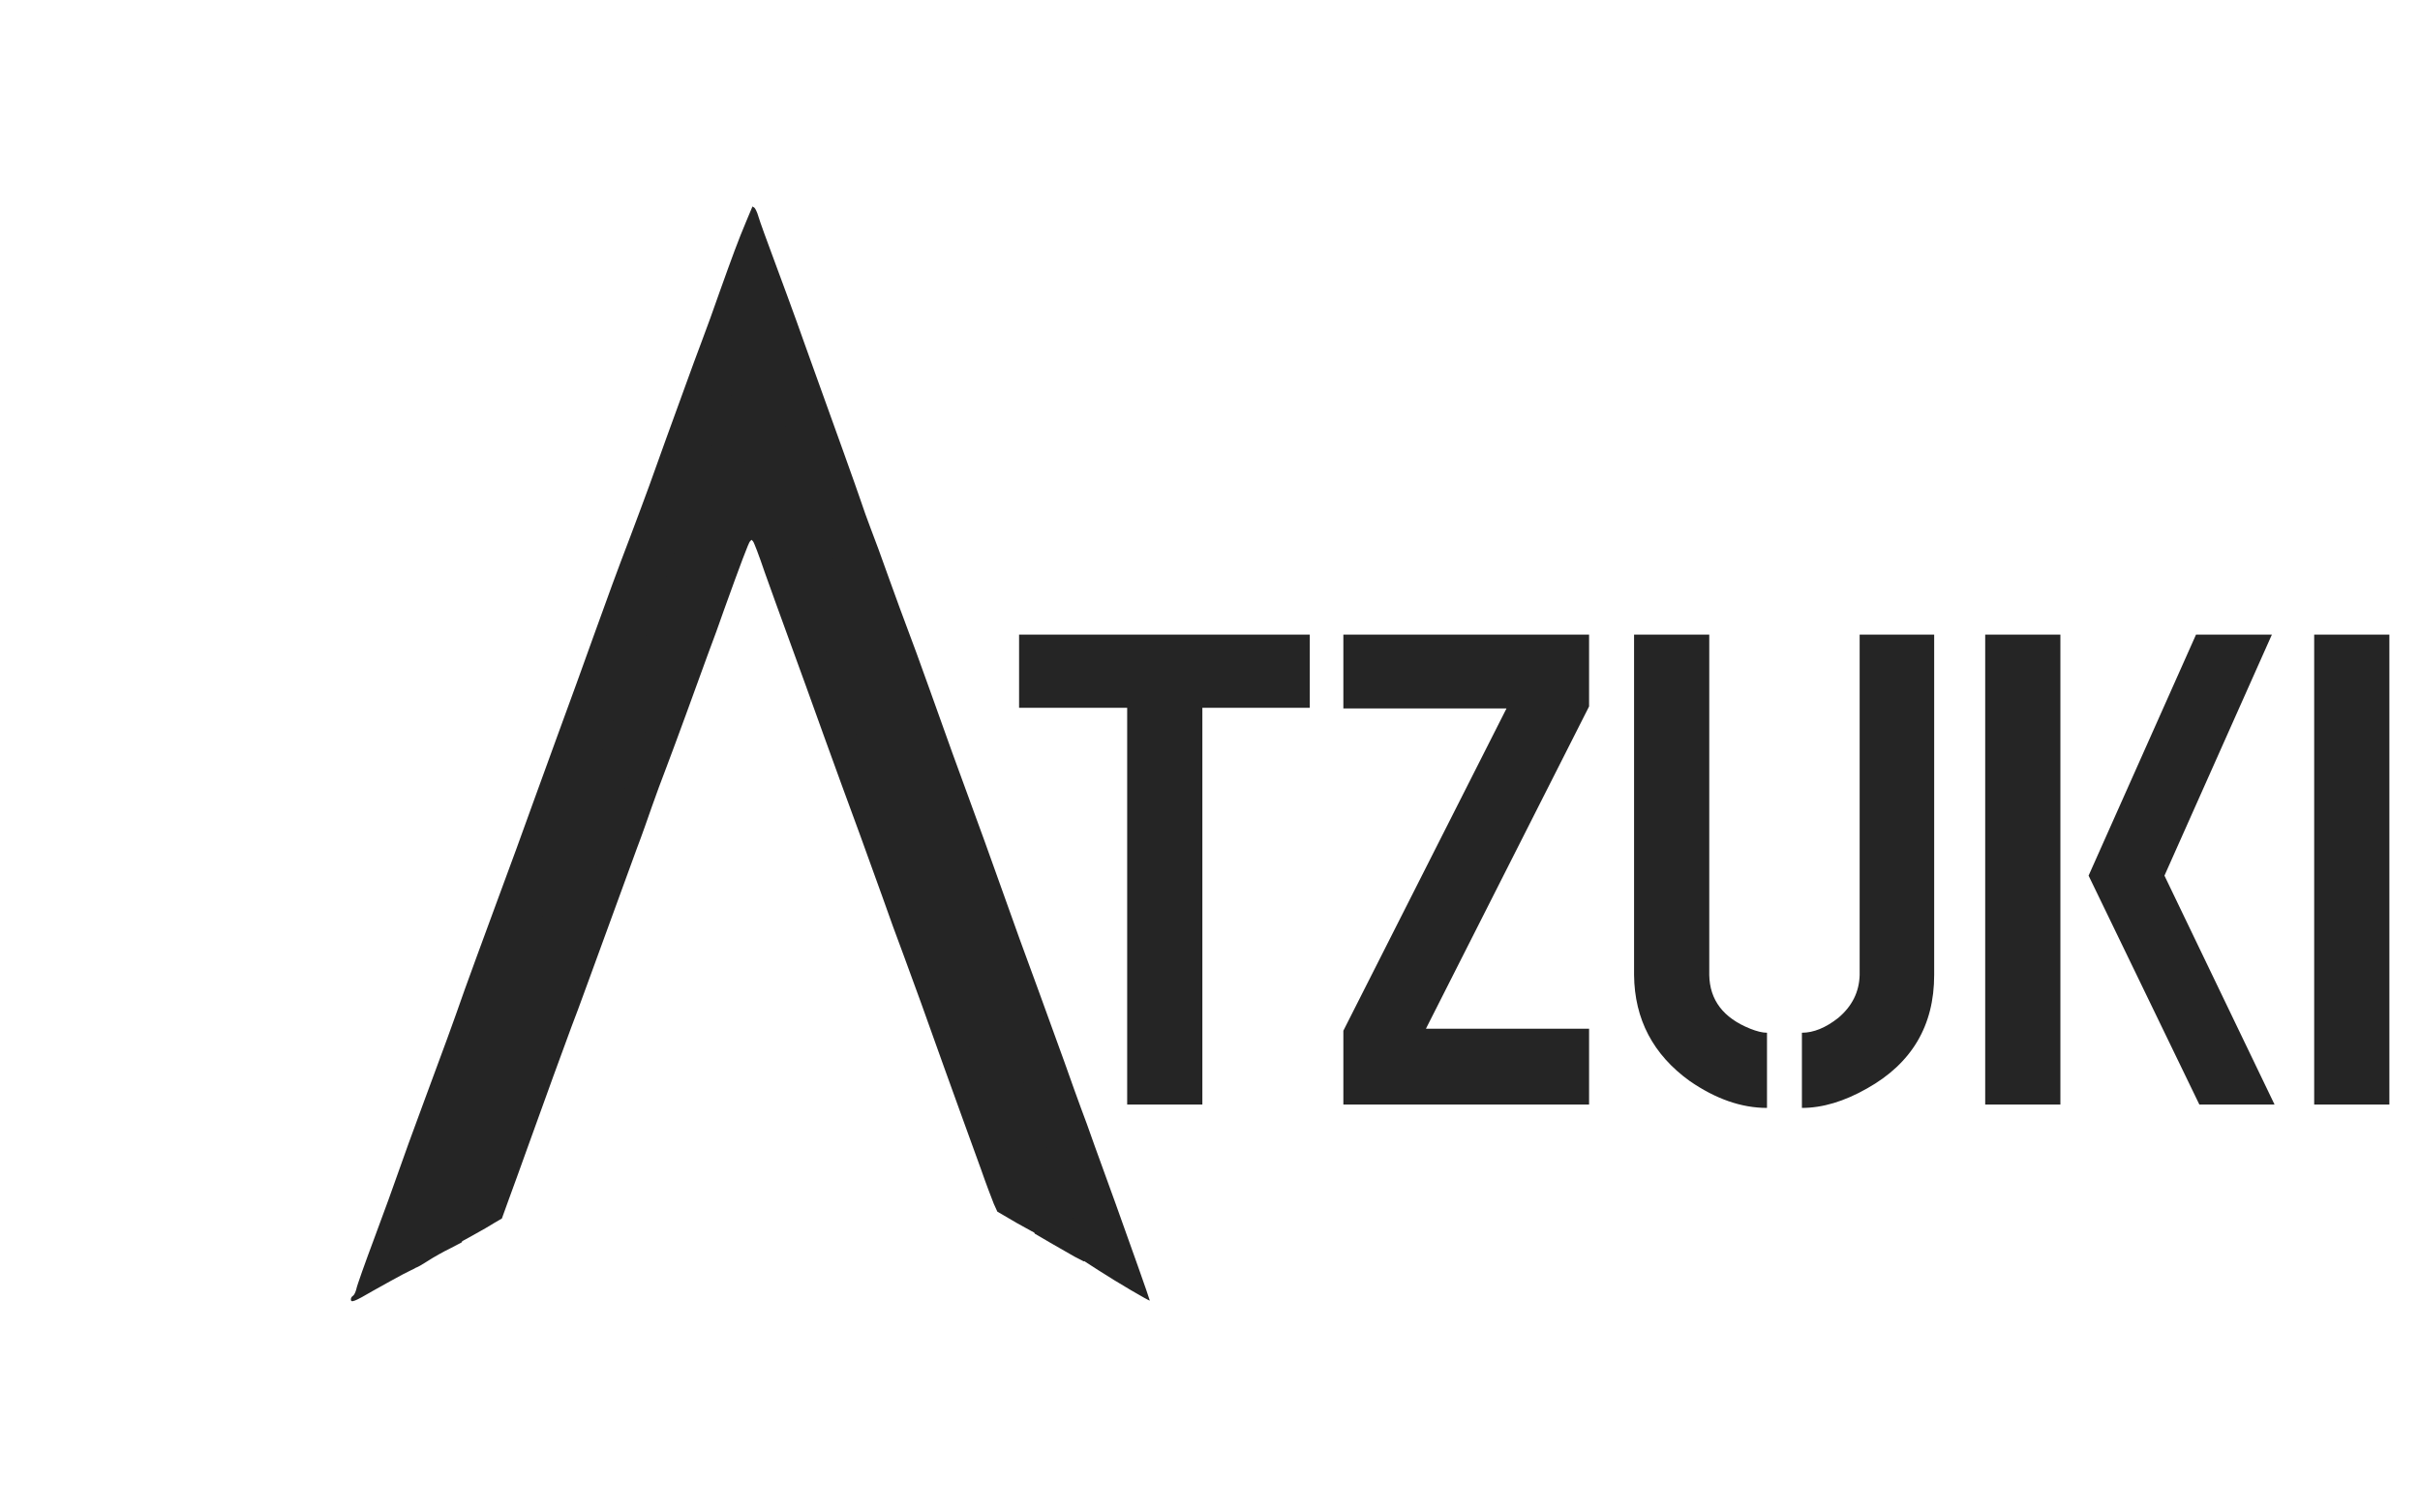 <svg width="528" height="330" viewBox="0 0 528 330" fill="none" xmlns="http://www.w3.org/2000/svg">
<path d="M76.552 283.5C76.552 283.19 76.759 282.879 77.017 282.724C77.276 282.569 77.586 281.897 77.741 281.276C77.845 280.603 79.655 275.535 81.724 270C83.793 264.466 86.121 258.052 86.897 255.776C87.672 253.5 90.207 246.517 92.534 240.259C96.776 228.828 98.69 223.655 101.379 215.948C102.207 213.672 105.207 205.397 108.103 197.586C111 189.776 114.724 179.638 116.328 175.086C117.983 170.534 120.31 164.121 121.5 160.862C124.448 152.845 127.448 144.569 129.569 138.621C132.517 130.397 134.793 124.19 137.586 116.897C139.034 113.069 140.897 108.052 141.724 105.776C142.552 103.5 144.155 98.948 145.345 95.69C146.534 92.431 148.397 87.31 149.483 84.31C150.569 81.31 152.172 76.914 153.103 74.483C154.034 72.052 155.793 67.19 157.034 63.621C159.776 55.965 161.017 52.552 162.828 48.259L164.172 45.052L164.586 45.31C164.793 45.465 165.207 46.293 165.466 47.224C165.724 48.155 167.379 52.707 169.138 57.414C170.897 62.121 172.966 67.81 173.793 70.086C174.621 72.362 176.172 76.81 177.31 79.914C182.328 93.828 186.879 106.5 187.759 109.138C188.276 110.69 189.259 113.483 189.983 115.345C190.707 117.207 192.517 122.069 193.966 126.207C195.466 130.345 197.224 135.207 197.948 137.069C198.672 138.931 200.897 144.983 202.862 150.517C206.638 161.172 209.017 167.69 212.586 177.414C213.776 180.672 215.793 186.155 216.983 189.569C221.483 202.241 223.914 208.914 226.707 216.466C228.259 220.759 230.741 227.586 232.241 231.724C233.69 235.862 235.345 240.414 235.862 241.81C236.431 243.259 237.776 246.983 238.862 250.086C240 253.241 242.017 258.828 243.362 262.5C246.414 270.983 250.862 283.5 250.862 283.759C250.862 283.966 243.621 279.724 239.638 277.138L236.431 275.069L234.259 268.552C233.069 264.931 231.052 259.19 229.759 255.776C226.448 246.828 220.603 230.431 218.224 223.19C216.207 217.138 215.483 215.224 210.983 203.793C208.655 197.845 204.828 187.293 201.724 177.931C200.638 174.672 199.086 170.586 198.31 168.879C197.586 167.172 196.19 163.552 195.259 160.862C194.276 158.172 191.379 150.155 188.793 143.017C182.379 125.483 178.241 113.793 175.603 105.776C174.414 102.103 172.966 98.121 172.397 96.983C171.828 95.845 170.948 93.621 170.431 92.069C169.655 89.534 164.586 76.5 164.224 76.138C164.172 76.086 163.603 77.328 163.034 78.983C158.224 92.172 156.621 96.414 155.276 99.31C153.983 102.155 147 122.379 143.793 132.672C143.276 134.379 141.879 138.103 140.69 140.948C139.552 143.793 136.5 151.966 133.914 159.052C131.328 166.19 128.586 173.638 127.759 175.603C126.983 177.621 125.845 180.724 125.224 182.586C124.241 185.793 123.414 188.069 117.672 204.052C116.328 207.776 114.466 213 113.534 215.69C112.552 218.379 110.534 223.655 108.983 227.328C105.207 236.379 103.759 240.103 102.362 244.397C101.741 246.414 100.707 249.207 100.086 250.603C99.414 252.052 98.379 255.052 97.759 257.328C96.517 261.776 92.431 272.948 91.241 275.276L90.517 276.724L88.034 277.966C86.69 278.69 83.741 280.293 81.466 281.586C77.224 284.069 76.552 284.276 76.552 283.5Z" fill="#252525"/>
<path d="M90 276.466C90 276.259 90.311 275.534 90.724 274.759C91.914 272.431 96 261.207 97.242 256.81C97.862 254.534 98.897 251.534 99.569 250.086C100.19 248.69 101.224 245.897 101.845 243.879C103.242 239.586 104.69 235.862 108.466 226.81C110.017 223.138 112.035 217.862 113.017 215.172C113.948 212.483 115.81 207.259 117.155 203.534C122.897 187.552 123.724 185.276 124.707 182.069C125.328 180.207 126.466 177.103 127.242 175.086C128.069 173.121 130.81 165.672 133.397 158.534C135.983 151.448 139.035 143.276 140.173 140.431C141.362 137.586 142.759 133.862 143.276 132.155C146.483 121.862 153.466 101.638 154.759 98.793C155.586 96.983 157.448 92.328 158.845 88.448C160.242 84.621 161.897 80.121 162.569 78.414L163.707 75.414L164.173 75.31L164.69 75.259L167.224 81.466C168.569 84.879 170.224 89.172 170.793 91.034C171.362 92.897 172.293 95.328 172.914 96.466C173.483 97.603 174.931 101.586 176.121 105.259C178.759 113.276 182.897 124.966 189.31 142.5C191.897 149.638 194.793 157.655 195.776 160.345C196.707 163.034 198.104 166.655 198.828 168.362C199.604 170.069 201.155 174.155 202.242 177.414C205.345 186.776 209.173 197.328 211.5 203.276C216 214.707 216.724 216.621 218.742 222.672C221.121 229.914 226.966 246.31 230.276 255.259C231.569 258.672 233.586 264.466 234.828 268.086L237 274.707L236.742 274.966L236.483 275.224L234.466 274.19C233.379 273.569 231 272.224 229.138 271.138L225.776 269.172L222.259 259.655C220.345 254.379 217.966 248.017 216.983 245.431C216.052 242.897 212.897 234.155 210.052 226.034C207.207 217.914 204.052 209.069 203.017 206.379C201.931 203.69 200.121 198.672 198.879 195.259C196.448 188.328 188.897 167.483 185.948 159.569C183 151.552 179.742 142.655 177.155 135.259C175.862 131.586 172.448 122.069 169.552 114.207L164.276 99.828H163.914C163.448 99.828 159 111.103 154.914 122.845C153.104 127.966 150.983 133.81 150.259 135.776C149.483 137.793 147.414 143.483 145.604 148.448C140.845 161.897 133.19 182.948 130.293 190.603C125.173 204.207 117.776 224.431 115.035 232.138C113.535 236.534 109.655 247.086 106.5 255.569L100.707 271.086L98.224 272.379C96.828 273.052 94.604 274.293 93.259 275.172C90.931 276.672 90 277.034 90 276.466Z" fill="#252525"/>
<path d="M100.345 270.621C100.345 270.362 102.672 263.845 105.569 256.241C108.414 248.586 112.241 238.138 114.052 233.017C117.259 223.914 124.759 203.483 129.776 190.086C132.724 182.224 140.483 160.914 145.086 147.931C146.897 142.966 149.017 137.017 149.897 134.741C150.776 132.466 152.793 126.879 154.397 122.328C157.707 112.707 163.552 97.759 163.966 97.759C164.224 97.759 173.121 121.759 177.672 134.741C180.259 142.138 183.517 151.034 186.466 159.052C189.414 166.966 196.966 187.81 199.397 194.741C200.638 198.155 202.448 203.172 203.535 205.862C204.569 208.552 207.724 217.397 210.569 225.517C213.414 233.638 216.569 242.379 217.5 244.914C221.069 254.276 226.5 269.172 226.397 269.276C226.345 269.328 224.328 268.241 221.948 266.897L217.603 264.362L216.828 262.655C216.466 261.724 215.172 258.414 214.086 255.259C212.948 252.155 211.138 247.138 210.052 244.138C208.035 238.655 204.155 227.741 200.948 218.793C199.966 216.103 198.207 211.345 197.069 208.19C195.879 205.086 193.81 199.345 192.466 195.517C189.207 186.466 185.69 176.741 183.621 171.207C181.81 166.293 178.138 156.052 175.862 149.741C175.035 147.466 173.172 142.345 171.724 138.362C170.276 134.379 168.052 128.276 166.81 124.759C165.621 121.241 164.483 118.241 164.276 118.086L163.966 117.776L163.655 118.086C163.345 118.345 161.483 123.31 158.017 132.931C157.086 135.621 155.483 140.069 154.448 142.759C153.466 145.448 151.345 151.293 149.741 155.69C148.138 160.086 146.121 165.517 145.293 167.69C144.414 169.914 143.069 173.638 142.241 175.966C141.414 178.345 139.966 182.483 138.931 185.172C136.086 192.983 132.31 203.276 128.638 213.362C126.776 218.483 125.017 223.241 124.707 223.966C124.448 224.69 122.638 229.552 120.724 234.828C118.81 240.103 116.224 247.293 114.931 250.862C113.638 254.431 111.931 259.241 111.052 261.569L109.5 265.862L107.897 266.793C107.017 267.362 104.948 268.552 103.345 269.431L100.345 271.086V270.621Z" fill="#252525"/>
<path d="M222.344 154.428V138.461H285.771V154.428H262.334V241H245.928V154.428H222.344ZM293.096 241V224.887L328.691 154.574H293.096V138.461H346.709V154.135L311.113 224.447H346.709V241H293.096ZM356.523 212.729V138.461H372.93V212.729C373.027 218.197 376.006 222.104 381.865 224.447C383.33 225.033 384.551 225.326 385.527 225.326V241.732C379.961 241.732 374.346 239.779 368.682 235.873C360.674 230.111 356.621 222.396 356.523 212.729ZM393.145 241.732V225.326C395.684 225.326 398.32 224.252 401.055 222.104C404.082 219.564 405.645 216.439 405.742 212.729V138.461H422.002V212.729C422.002 223.764 417.119 232.016 407.354 237.484C402.373 240.316 397.637 241.732 393.145 241.732ZM433.135 241V138.461H449.541V241H433.135ZM455.693 191.049L479.131 138.461H495.684L472.246 191.049L496.27 241H479.863L455.693 191.049ZM504.912 241V138.461H521.318V241H504.912Z" fill="#252525"/>
</svg>
